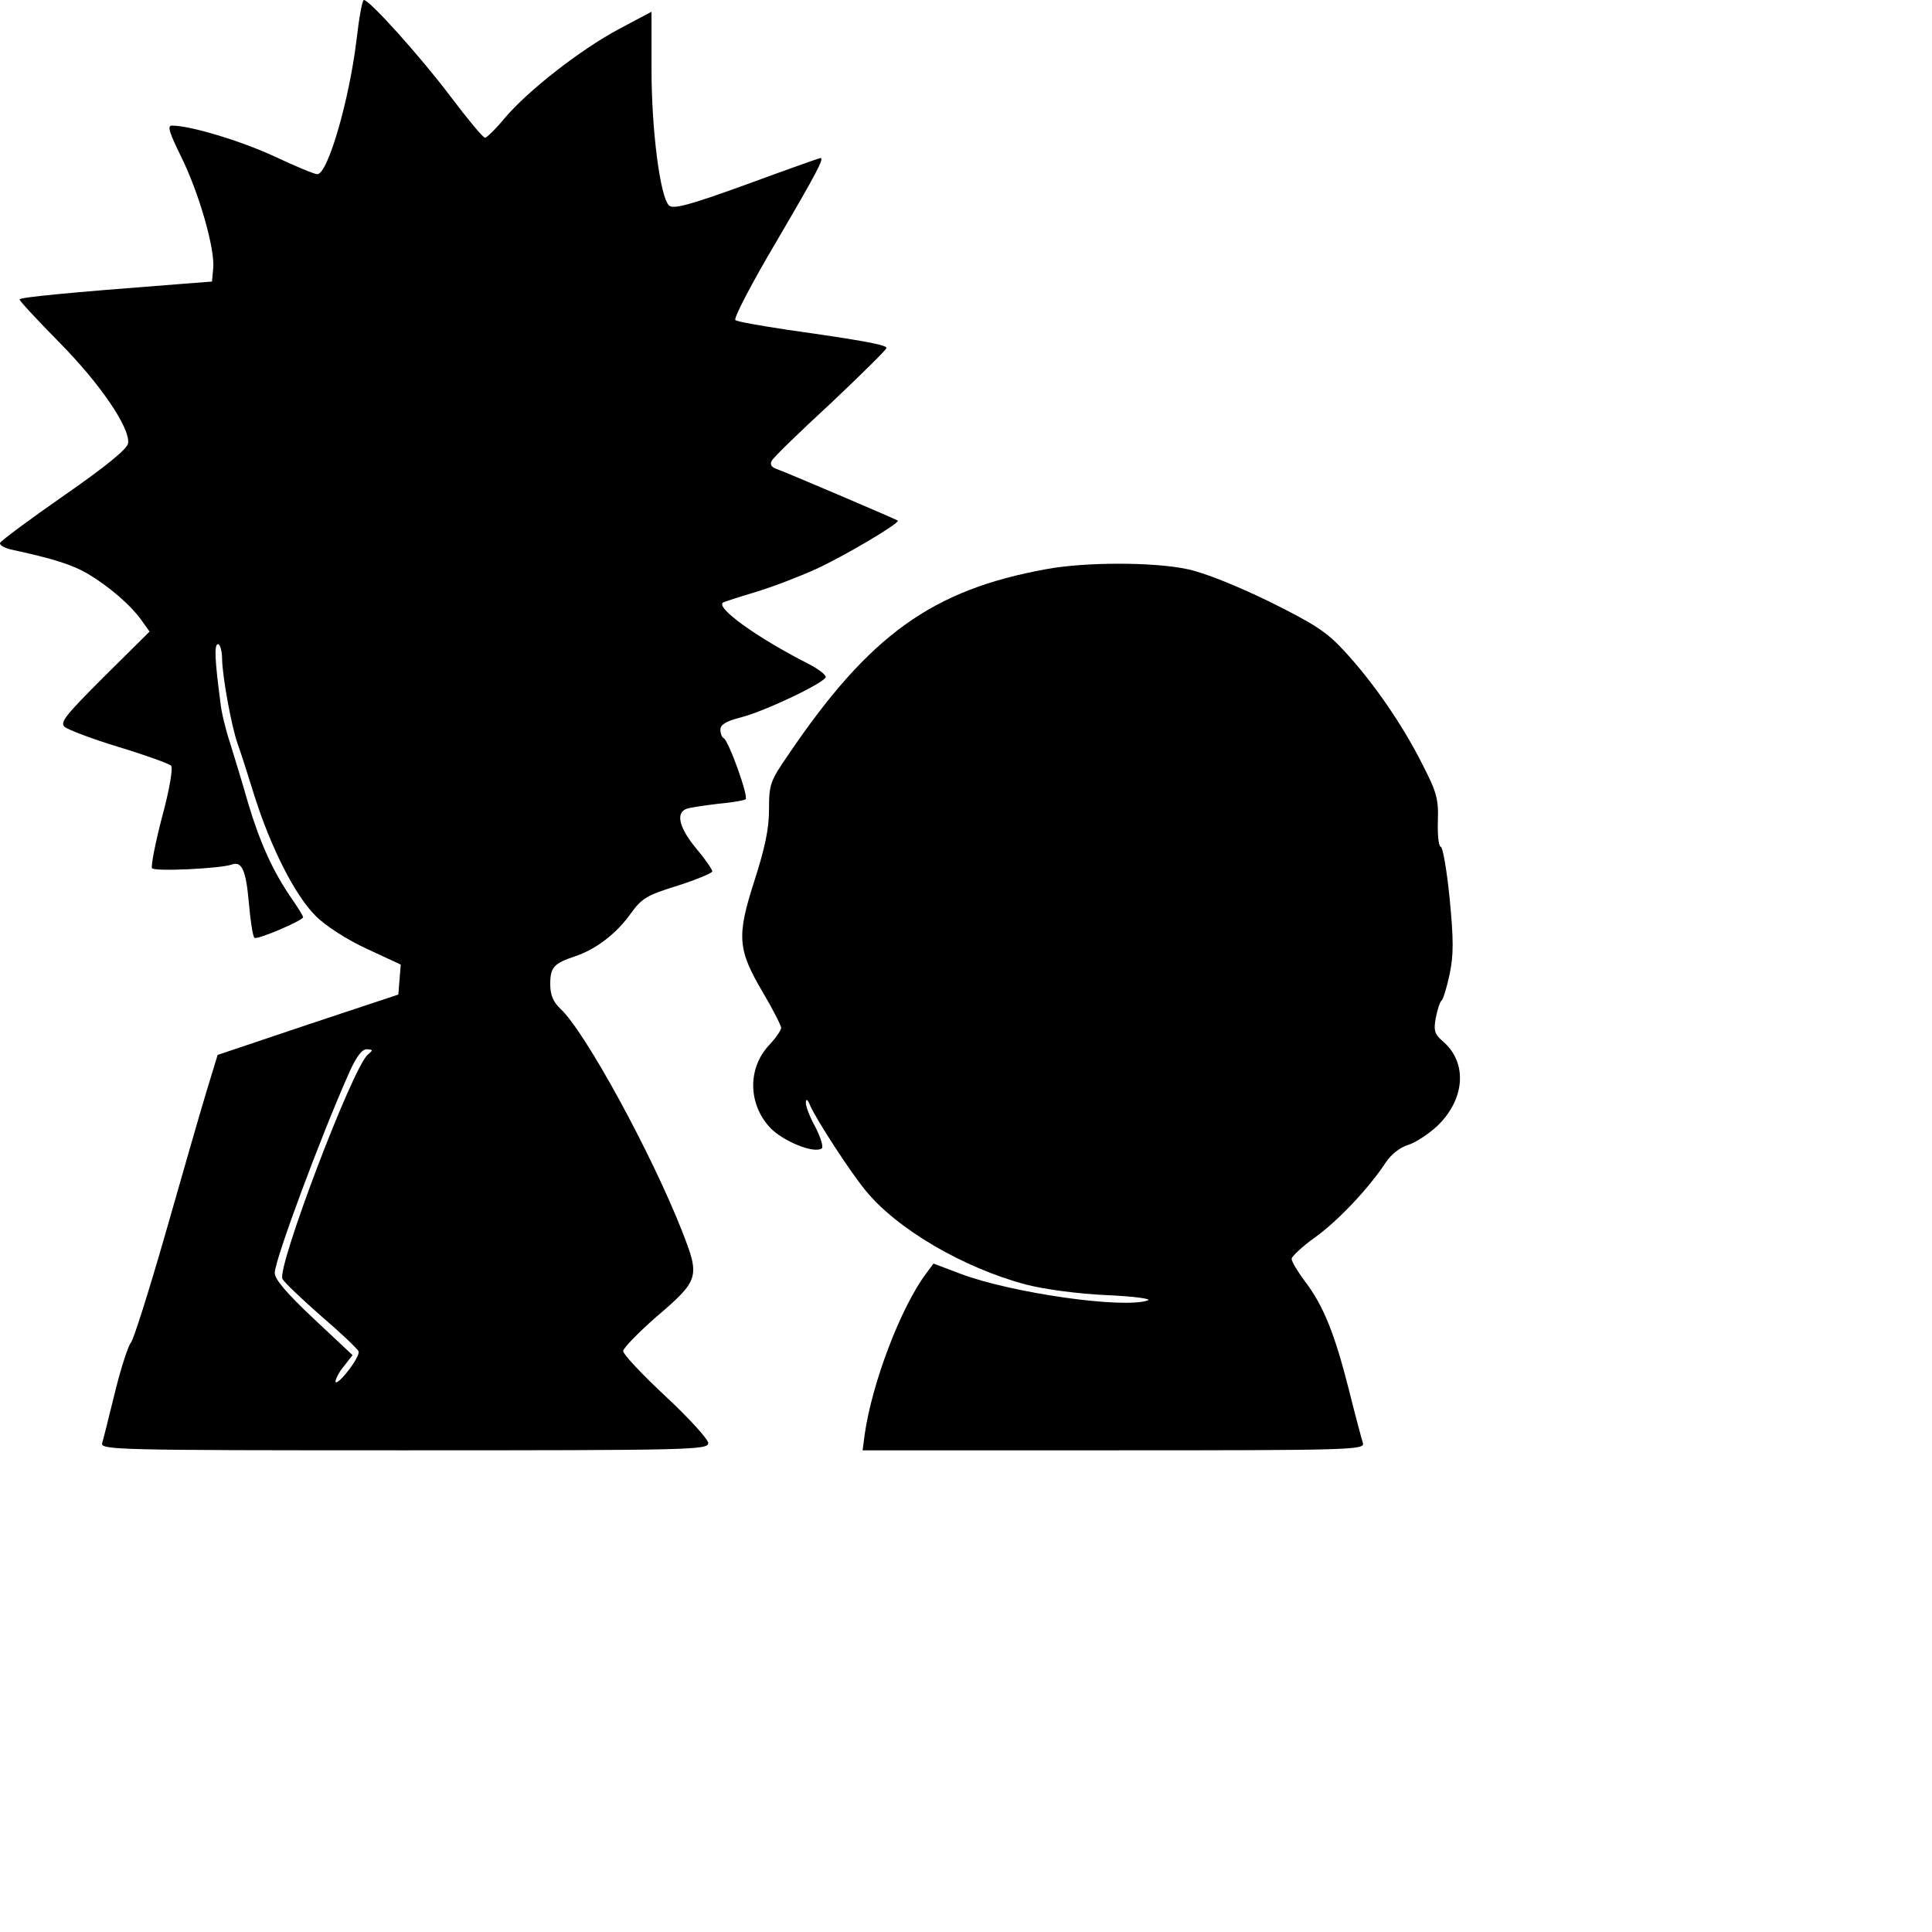 <svg xmlns="http://www.w3.org/2000/svg" viewBox="0 0 500 500">
                    <path d="M 92.287 10.17 C 90.4 25.896 84.843 45.083 82.117 45.083 C 81.383 45.083 76.351 42.986 71.004 40.47 C 62.407 36.486 49.301 32.502 44.478 32.502 C 43.22 32.502 43.849 34.389 46.89 40.575 C 51.503 49.906 55.697 64.479 55.172 69.511 L 54.858 72.866 L 45.422 73.6 C 17.953 75.697 5.057 76.955 5.057 77.48 C 5.057 77.899 9.67 82.827 15.332 88.593 C 25.921 99.287 33.679 110.715 33.155 114.699 C 32.946 116.167 27.599 120.57 16.59 128.224 C 7.678 134.41 0.234 139.966 0.025 140.491 C -0.185 141.015 0.968 141.749 2.646 142.168 C 13.864 144.58 18.687 146.152 22.671 148.459 C 28.123 151.709 33.784 156.532 36.615 160.516 L 38.712 163.451 L 26.969 175.089 C 17.114 184.944 15.437 186.937 16.695 188.09 C 17.534 188.824 23.824 191.235 30.744 193.332 C 37.663 195.429 43.745 197.631 44.269 198.155 C 44.793 198.679 43.954 204.026 41.962 211.365 C 40.18 218.18 39.026 224.156 39.341 224.68 C 39.865 225.624 57.164 224.785 59.995 223.737 C 62.616 222.793 63.665 225.309 64.399 233.592 C 64.818 238.415 65.447 242.504 65.867 242.713 C 66.705 243.238 78.448 238.205 78.448 237.366 C 78.448 237.052 77.085 234.85 75.407 232.439 C 70.585 225.414 67.334 218.18 64.294 208.115 C 62.826 202.873 60.624 195.848 59.576 192.388 C 58.423 188.929 57.269 184.211 57.06 181.904 C 55.592 170.791 55.382 166.702 56.431 166.702 C 56.955 166.702 57.479 168.484 57.479 170.581 C 57.584 175.299 59.89 187.88 61.463 192.388 C 62.092 194.066 64.084 200.252 65.867 206.018 C 70.165 219.543 76.351 231.705 81.698 237.052 C 84.214 239.568 89.666 243.133 94.908 245.544 L 103.715 249.633 L 103.401 253.512 L 103.086 257.392 L 79.706 265.15 L 56.326 273.013 L 53.285 282.973 C 51.608 288.53 46.89 304.991 42.696 319.669 C 38.502 334.242 34.518 346.823 33.889 347.452 C 33.26 348.081 31.373 353.743 29.8 360.138 C 28.228 366.429 26.76 372.51 26.445 373.454 C 25.921 375.236 30.115 375.341 104.554 375.341 C 179.098 375.341 183.292 375.236 183.292 373.454 C 183.292 372.51 178.364 367.058 172.283 361.397 C 166.202 355.735 161.274 350.493 161.274 349.654 C 161.274 348.92 165.049 345.041 169.557 341.057 C 181.09 331.202 181.195 330.573 176.477 318.515 C 168.509 298.281 151.419 267.037 145.128 261.166 C 143.136 259.279 142.402 257.496 142.402 254.666 C 142.402 250.367 143.346 249.319 148.693 247.536 C 154.145 245.754 159.492 241.665 163.162 236.528 C 166.097 232.439 167.355 231.705 175.428 229.189 C 180.356 227.616 184.34 225.938 184.34 225.519 C 184.34 224.995 182.453 222.269 180.146 219.543 C 175.638 214.091 174.799 210.212 177.84 209.268 C 178.783 208.954 182.453 208.429 185.913 208.01 C 189.372 207.696 192.518 207.171 192.937 206.857 C 193.881 206.437 188.534 191.55 187.276 191.025 C 186.856 190.816 186.437 189.872 186.437 188.824 C 186.437 187.566 187.905 186.622 191.679 185.678 C 198.179 184.001 213.696 176.557 213.696 175.194 C 213.696 174.565 211.704 173.097 209.293 171.839 C 195.873 165.024 184.969 157.161 187.171 155.903 C 187.59 155.693 191.469 154.435 195.663 153.177 C 199.857 151.919 206.672 149.298 210.865 147.41 C 218.1 144.16 232.988 135.353 232.358 134.724 C 231.939 134.41 203.526 122.248 200.8 121.304 C 199.542 120.78 199.228 120.151 199.752 119.207 C 200.171 118.369 207.091 111.659 215.059 104.32 C 222.923 96.876 229.423 90.48 229.423 90.061 C 229.423 89.222 222.922 88.069 203.736 85.343 C 196.816 84.294 190.735 83.246 190.316 82.827 C 189.792 82.407 194.615 73.181 201.01 62.382 C 211.39 44.663 213.382 40.889 212.333 40.889 C 212.124 40.889 203.526 43.93 193.252 47.704 C 178.259 53.156 174.17 54.204 173.122 53.156 C 170.815 50.849 168.613 33.55 168.613 18.033 V 3.04 L 160.121 7.549 C 150.161 12.896 136.846 23.275 130.66 30.51 C 128.353 33.34 125.942 35.647 125.523 35.647 C 124.998 35.647 121.014 30.824 116.506 24.848 C 108.748 14.573 95.642 0 94.174 0 C 93.755 0 92.916 4.613 92.287 10.17 Z M 95.223 272.908 C 91.344 275.949 71.528 328.266 73.101 330.992 C 73.625 331.935 78.133 336.234 83.166 340.638 C 88.303 345.041 92.602 349.13 92.811 349.759 C 93.021 350.388 91.763 352.695 89.981 354.896 C 88.303 357.098 86.835 358.251 86.835 357.517 C 86.835 356.888 87.779 355.001 89.037 353.533 L 91.239 350.703 L 81.174 341.267 C 74.149 334.661 71.109 331.097 71.109 329.419 C 71.109 326.064 83.061 293.982 90.4 277.522 C 92.182 273.537 93.65 271.545 94.908 271.545 C 96.586 271.65 96.586 271.755 95.223 272.908 Z"></path>


                     <path d="M 270.733 147.306 C 241.272 152.653 225.021 164.29 203.948 195.429 C 199.335 202.139 199.02 202.978 199.02 209.478 C 199.02 214.51 197.972 219.438 195.246 227.93 C 190.633 242.294 190.842 245.649 197.447 256.867 C 200.068 261.271 202.165 265.465 202.165 265.989 C 202.165 266.618 200.802 268.61 199.02 270.497 C 193.463 276.473 193.568 285.699 199.335 291.885 C 202.69 295.345 210.553 298.595 212.65 297.232 C 213.174 296.918 212.44 294.506 211.077 291.78 C 209.609 289.159 208.456 286.224 208.561 285.28 C 208.561 284.232 209.085 284.546 209.714 286.224 C 211.496 290.103 219.779 302.894 223.868 307.926 C 231.941 317.991 249.345 328.161 265.596 332.46 C 270.524 333.718 279.226 334.871 286.565 335.186 C 293.484 335.5 298.202 336.129 297.049 336.549 C 290.758 338.75 261.821 334.661 248.506 329.629 L 241.587 327.008 L 239.804 329.419 C 233.199 338.121 225.65 357.937 223.763 371.357 L 223.239 375.341 H 288.242 C 349.681 375.341 353.245 375.236 352.721 373.454 C 352.407 372.51 350.729 366.219 349.052 359.509 C 345.382 345.041 342.446 337.807 337.728 331.621 C 335.841 329.105 334.269 326.484 334.269 325.75 C 334.373 325.121 336.994 322.604 340.245 320.298 C 346.116 316.104 354.189 307.612 358.592 300.902 C 360.06 298.7 362.367 296.918 364.464 296.289 C 366.246 295.764 369.601 293.563 371.907 291.466 C 379.142 284.546 379.876 275.11 373.48 269.553 C 371.278 267.666 370.964 266.723 371.593 263.368 C 372.012 261.271 372.641 259.279 373.061 258.964 C 373.48 258.65 374.424 255.609 375.158 252.149 C 376.206 247.117 376.206 243.238 375.158 232.439 C 374.424 225.1 373.375 219.124 372.851 219.124 C 372.327 219.124 372.012 216.188 372.117 212.518 C 372.327 206.752 371.803 204.97 368.028 197.631 C 362.996 187.67 355.552 176.767 348.003 168.589 C 343.39 163.556 340.349 161.564 328.502 155.693 C 320.115 151.604 311.517 148.144 307.324 147.306 C 298.622 145.418 280.798 145.418 270.733 147.306 Z"></path>
                </svg>